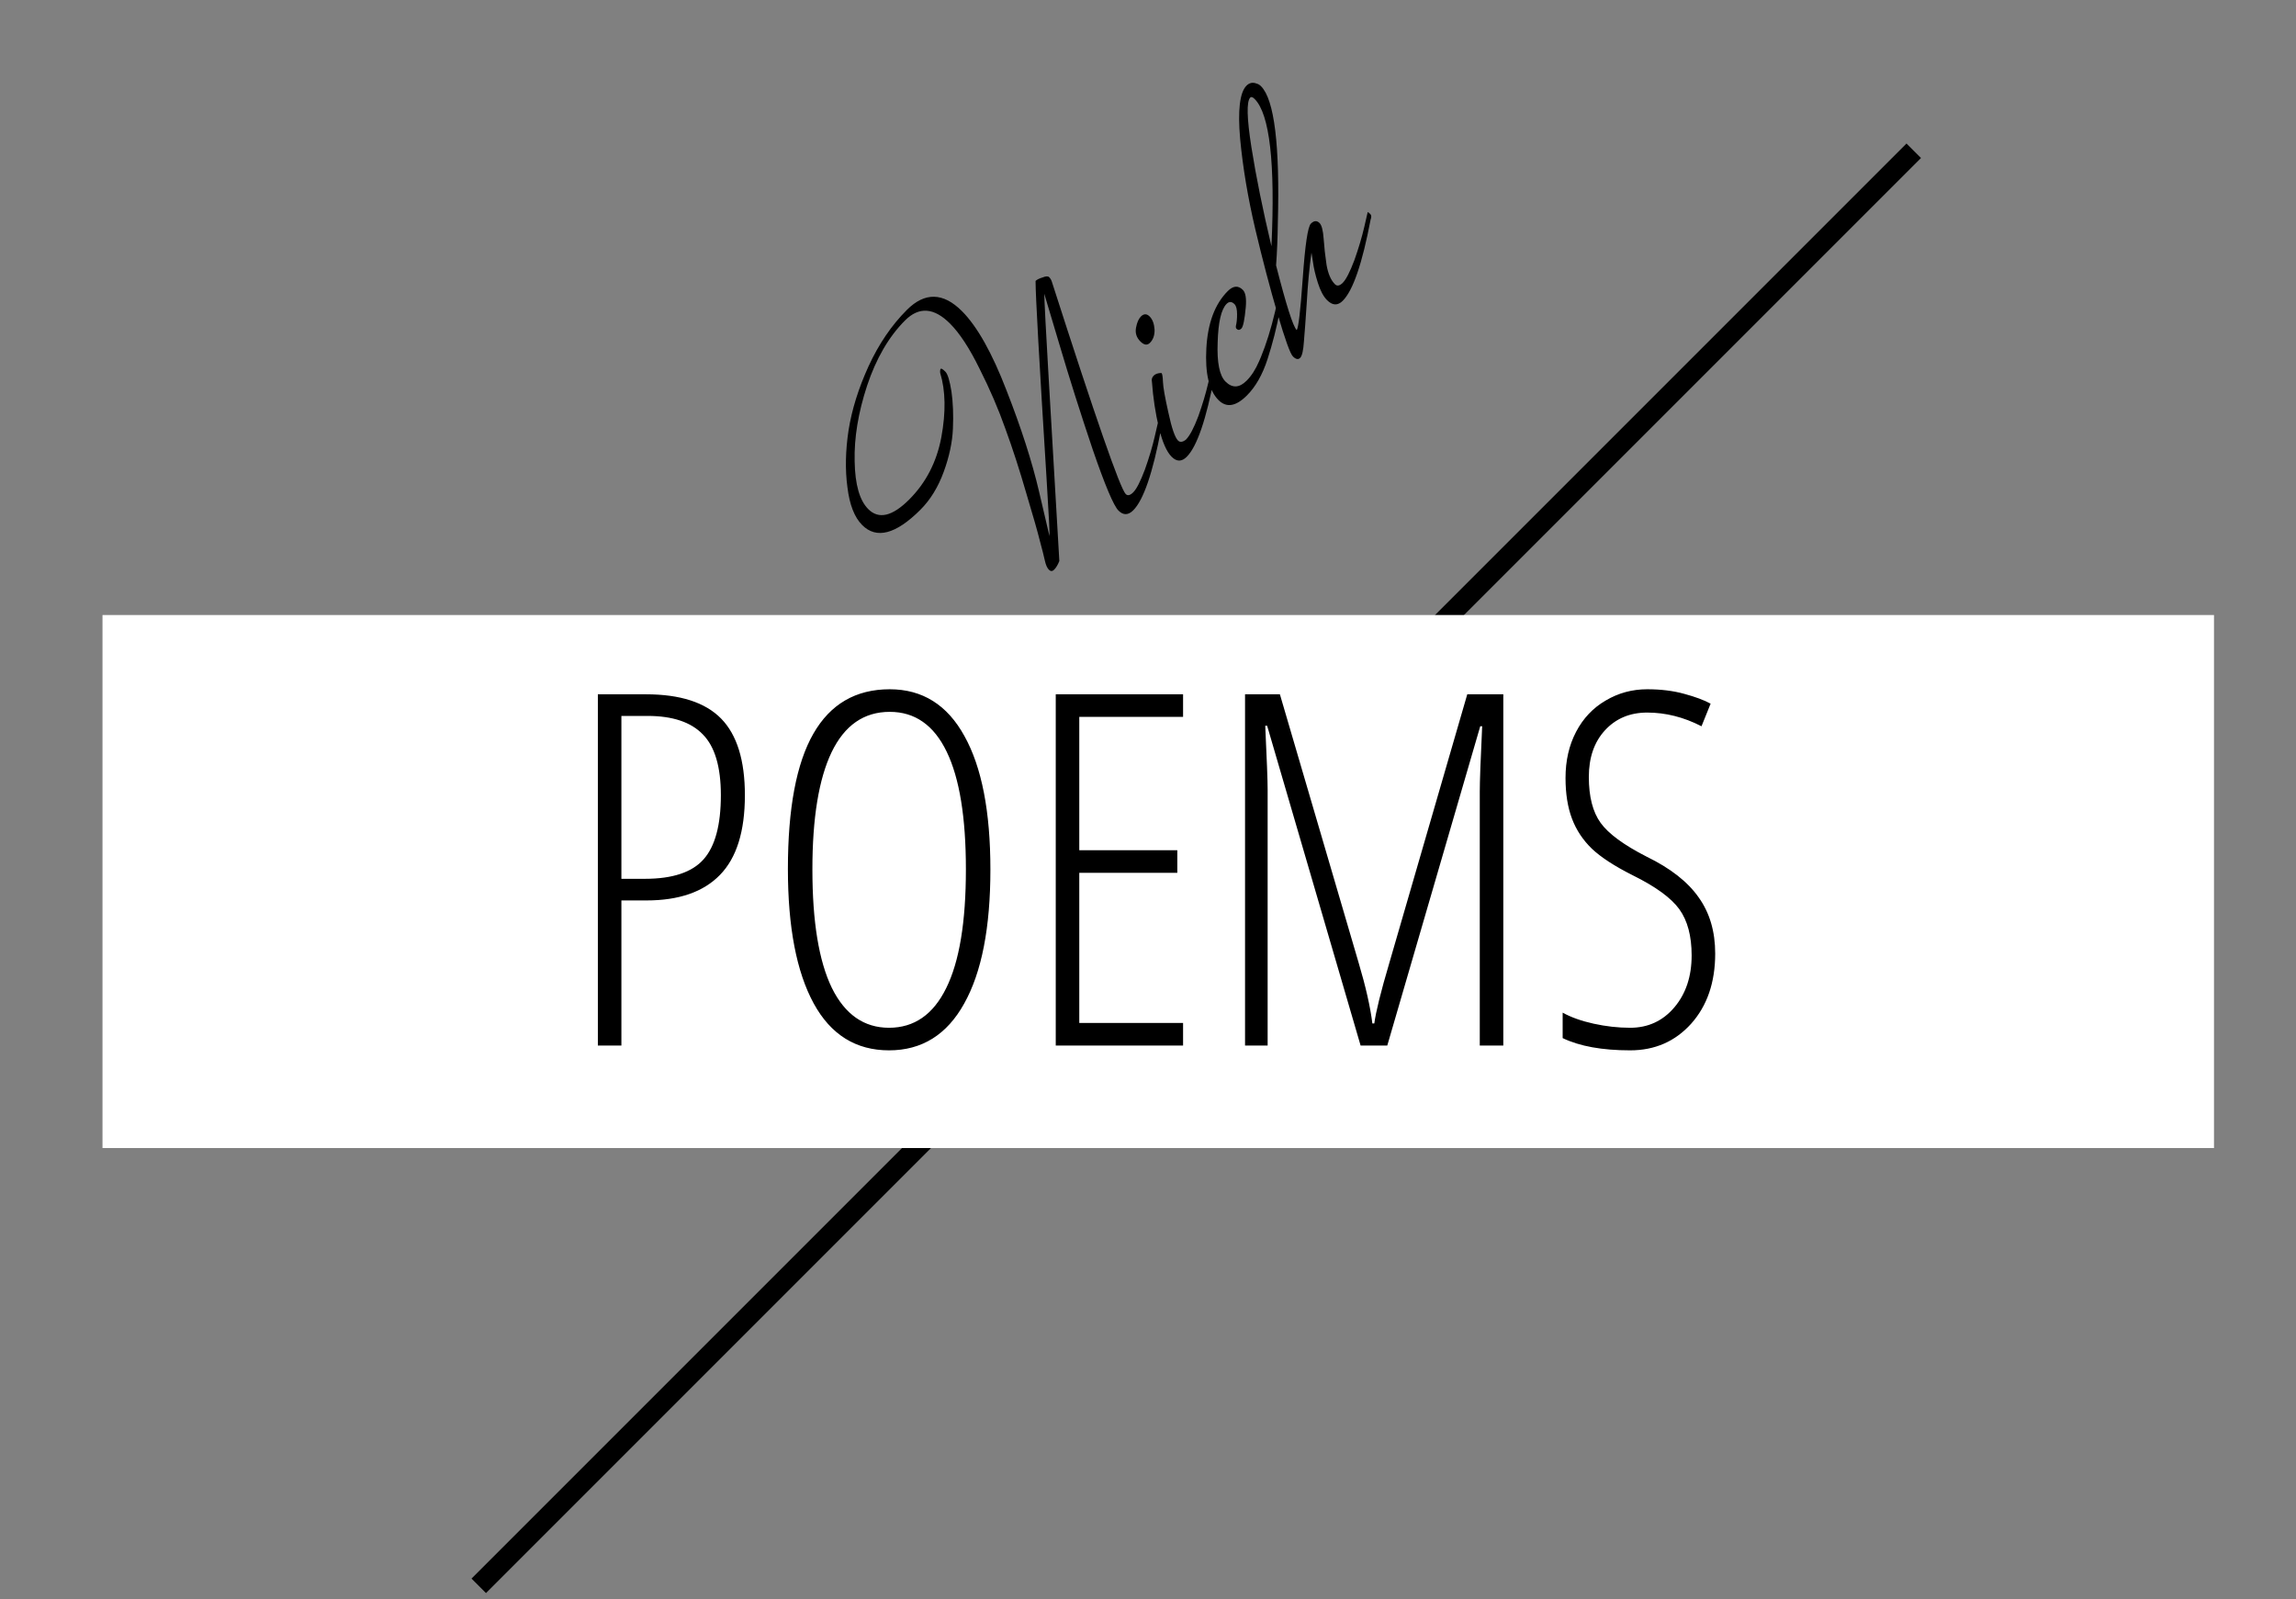 <svg width="112" height="78" viewBox="0 0 112 78" fill="none" xmlns="http://www.w3.org/2000/svg">
<rect x="0" y="0" width="112" height="78" fill="#808080" stroke="none"/>
<line x1="93.354" y1="7.354" x2="23.354" y2="77.354" stroke="black"/>
<rect x="5" y="30" width="103" height="26" fill="white"/>
<path d="M36.336 38.789C36.336 40.555 35.93 41.852 35.117 42.68C34.312 43.508 33.117 43.922 31.531 43.922H30.312V51H29.164V33.867H31.508C33.18 33.867 34.402 34.262 35.176 35.051C35.949 35.84 36.336 37.086 36.336 38.789ZM30.312 42.867H31.461C32.805 42.867 33.758 42.551 34.32 41.918C34.883 41.285 35.164 40.242 35.164 38.789C35.164 37.406 34.871 36.418 34.285 35.824C33.707 35.223 32.809 34.922 31.59 34.922H30.312V42.867ZM48.312 42.41C48.312 45.246 47.887 47.426 47.035 48.949C46.191 50.473 44.969 51.234 43.367 51.234C41.75 51.234 40.523 50.469 39.688 48.938C38.852 47.398 38.434 45.215 38.434 42.387C38.434 39.434 38.848 37.234 39.676 35.789C40.504 34.344 41.746 33.621 43.402 33.621C44.996 33.621 46.211 34.383 47.047 35.906C47.891 37.422 48.312 39.59 48.312 42.41ZM39.629 42.41C39.629 44.957 39.945 46.883 40.578 48.188C41.219 49.484 42.148 50.133 43.367 50.133C44.594 50.133 45.523 49.488 46.156 48.199C46.797 46.91 47.117 44.98 47.117 42.41C47.117 39.871 46.805 37.957 46.18 36.668C45.555 35.371 44.629 34.723 43.402 34.723C42.145 34.723 41.199 35.379 40.566 36.691C39.941 37.996 39.629 39.902 39.629 42.41ZM57.711 51H51.5V33.867H57.711V34.969H52.648V41.473H57.43V42.574H52.648V49.898H57.711V51ZM66.371 51L61.812 35.402H61.719C61.797 37.043 61.836 38.082 61.836 38.52V51H60.734V33.867H62.434L66.277 46.969C66.621 48.125 66.844 49.109 66.945 49.922H67.039C67.117 49.344 67.359 48.367 67.766 46.992L71.574 33.867H73.332V51H72.184V38.613C72.184 38.129 72.223 37.066 72.301 35.426H72.207L67.672 51H66.371ZM83.668 46.512C83.668 47.918 83.277 49.059 82.496 49.934C81.715 50.801 80.723 51.234 79.519 51.234C78.152 51.234 77.055 51.035 76.227 50.637V49.395C76.633 49.621 77.137 49.801 77.738 49.934C78.34 50.066 78.934 50.133 79.519 50.133C80.394 50.133 81.113 49.801 81.676 49.137C82.238 48.473 82.519 47.629 82.519 46.605C82.519 45.66 82.32 44.91 81.922 44.355C81.523 43.801 80.762 43.246 79.637 42.691C78.754 42.246 78.094 41.816 77.656 41.402C77.219 40.98 76.894 40.492 76.684 39.938C76.473 39.383 76.367 38.719 76.367 37.945C76.367 37.102 76.539 36.352 76.883 35.695C77.227 35.039 77.707 34.531 78.324 34.172C78.941 33.805 79.617 33.621 80.352 33.621C81.016 33.621 81.617 33.695 82.156 33.844C82.703 33.992 83.133 34.152 83.445 34.324L83 35.426C82.133 34.98 81.25 34.758 80.352 34.758C79.508 34.758 78.82 35.047 78.289 35.625C77.766 36.195 77.504 36.953 77.504 37.898C77.504 38.859 77.695 39.605 78.078 40.137C78.461 40.668 79.211 41.219 80.328 41.789C81.484 42.352 82.328 43.012 82.859 43.77C83.398 44.52 83.668 45.434 83.668 46.512Z" fill="black"/>
<path d="M54.913 24.099C55.007 24.194 55.13 24.165 55.281 24.014C55.441 23.854 55.63 23.486 55.846 22.911C56.054 22.327 56.214 21.789 56.327 21.299L56.497 20.564C56.525 20.573 56.568 20.606 56.624 20.663C56.681 20.719 56.685 20.809 56.638 20.931C56.233 23.072 55.78 24.392 55.281 24.891C55.036 25.136 54.795 25.141 54.559 24.905C54.324 24.67 53.904 23.675 53.301 21.921C52.707 20.158 52.165 18.447 51.674 16.788L50.939 14.327L50.953 14.709C50.953 14.973 51.194 19.192 51.675 27.366C51.599 27.555 51.514 27.696 51.42 27.79C51.335 27.875 51.25 27.875 51.165 27.79C51.081 27.705 51.014 27.555 50.967 27.338C50.92 27.121 50.84 26.805 50.727 26.39C50.623 25.966 50.402 25.188 50.062 24.057C49.732 22.916 49.393 21.869 49.044 20.917C48.705 19.956 48.285 18.98 47.785 17.99C47.295 16.99 46.814 16.255 46.343 15.784C45.56 15.001 44.83 14.949 44.151 15.628C43.359 16.42 42.741 17.481 42.298 18.81C41.864 20.13 41.662 21.36 41.69 22.501C41.709 23.633 41.931 24.41 42.355 24.835C42.864 25.344 43.529 25.188 44.349 24.368C45.169 23.548 45.692 22.534 45.919 21.327C46.145 20.102 46.126 19.055 45.862 18.188C45.853 18.084 45.862 18.018 45.89 17.99C45.919 17.962 45.994 18.009 46.117 18.131C46.23 18.244 46.329 18.57 46.414 19.107C46.489 19.635 46.513 20.234 46.484 20.903C46.456 21.573 46.305 22.28 46.032 23.024C45.758 23.769 45.381 24.382 44.9 24.863C43.703 26.06 42.755 26.31 42.058 25.612C41.681 25.235 41.44 24.618 41.337 23.76C41.223 22.911 41.242 21.987 41.393 20.988C41.553 19.979 41.879 18.937 42.369 17.863C42.869 16.778 43.491 15.864 44.236 15.119C45.112 14.242 46.008 14.261 46.923 15.175C47.667 15.92 48.394 17.212 49.101 19.05C49.817 20.88 50.345 22.52 50.684 23.972L51.194 26.15C51.212 26.093 51.165 25.16 51.052 23.35C50.694 17.617 50.515 14.402 50.515 13.705C50.581 13.639 50.694 13.582 50.854 13.535C51.014 13.469 51.123 13.464 51.179 13.521C51.236 13.577 51.279 13.648 51.307 13.733C53.438 20.37 54.64 23.826 54.913 24.099ZM55.655 15.437C55.797 15.296 55.938 15.296 56.08 15.437C56.221 15.579 56.301 15.791 56.32 16.074C56.329 16.347 56.254 16.564 56.094 16.724C55.962 16.856 55.806 16.833 55.627 16.654C55.438 16.465 55.368 16.244 55.415 15.989C55.462 15.734 55.542 15.55 55.655 15.437ZM56.193 18.634C56.164 18.511 56.193 18.407 56.278 18.322C56.362 18.238 56.49 18.195 56.659 18.195C56.697 18.233 56.721 18.379 56.73 18.634C56.739 18.888 56.829 19.392 56.999 20.147C57.159 20.892 57.315 21.339 57.465 21.49C57.56 21.584 57.687 21.57 57.847 21.448C58.036 21.259 58.239 20.877 58.455 20.302C58.663 19.718 58.823 19.18 58.936 18.69L59.106 17.955C59.134 17.964 59.177 17.997 59.233 18.054C59.29 18.11 59.294 18.2 59.247 18.322C58.842 20.462 58.389 21.782 57.89 22.282C57.645 22.527 57.399 22.527 57.154 22.282C56.909 22.037 56.702 21.566 56.532 20.868C56.362 20.151 56.249 19.407 56.193 18.634ZM61.505 17.423C61.769 16.782 62 16.041 62.198 15.202L62.297 14.764C62.325 14.773 62.367 14.806 62.424 14.863C62.48 14.919 62.485 15.009 62.438 15.132C62.278 15.971 62.075 16.767 61.83 17.522C61.585 18.276 61.25 18.865 60.826 19.289C60.288 19.827 59.827 19.902 59.44 19.516C58.978 19.054 58.78 18.215 58.846 16.998C58.912 15.763 59.261 14.83 59.892 14.198C60.157 13.934 60.402 13.915 60.628 14.142C60.76 14.274 60.807 14.556 60.769 14.99C60.713 15.594 60.642 15.938 60.557 16.023C60.472 16.108 60.392 16.112 60.317 16.037C60.288 16.009 60.279 15.961 60.288 15.895C60.326 15.745 60.345 15.556 60.345 15.33C60.345 15.085 60.303 14.919 60.218 14.835C60.086 14.703 59.959 14.698 59.836 14.82C59.572 15.085 59.426 15.711 59.398 16.701C59.36 17.682 59.487 18.318 59.779 18.611C60.109 18.941 60.453 18.927 60.812 18.568C61.047 18.332 61.25 18.017 61.42 17.621L61.505 17.423ZM63.252 16.099C63.337 16.014 63.436 15.171 63.549 13.568C63.663 11.946 63.795 11.06 63.945 10.909C64.096 10.758 64.238 10.749 64.37 10.881C64.473 10.984 64.539 11.239 64.568 11.644C64.596 12.05 64.643 12.474 64.709 12.917C64.784 13.351 64.921 13.667 65.119 13.865C65.223 13.968 65.35 13.945 65.501 13.794C65.661 13.634 65.85 13.266 66.067 12.691C66.274 12.106 66.434 11.569 66.548 11.079L66.717 10.343C66.746 10.353 66.788 10.386 66.844 10.442C66.901 10.499 66.906 10.588 66.859 10.711C66.453 12.851 66.001 14.171 65.501 14.671C65.256 14.916 65.001 14.906 64.737 14.643C64.558 14.463 64.407 14.181 64.285 13.794C64.162 13.407 64.082 13.063 64.044 12.762L63.974 12.323C63.87 13.068 63.795 13.869 63.747 14.727C63.691 15.576 63.644 16.217 63.606 16.651C63.578 17.094 63.516 17.363 63.422 17.457C63.328 17.551 63.21 17.527 63.069 17.386C62.937 17.254 62.687 16.561 62.319 15.307C61.951 14.053 61.588 12.672 61.23 11.164C60.872 9.636 60.627 8.175 60.495 6.779C60.372 5.375 60.476 4.507 60.806 4.177C60.947 4.036 61.112 4.003 61.301 4.078C61.376 4.097 61.447 4.14 61.513 4.206C62.163 4.856 62.437 7.081 62.333 10.881C62.324 11.607 62.295 12.295 62.248 12.945C62.739 14.869 63.073 15.92 63.252 16.099ZM61.202 4.828C61.108 4.734 61.037 4.71 60.99 4.757C60.801 4.946 60.82 5.757 61.046 7.19C61.273 8.623 61.598 10.23 62.022 12.012C62.211 7.958 61.937 5.563 61.202 4.828Z" fill="black"/>
</svg>
